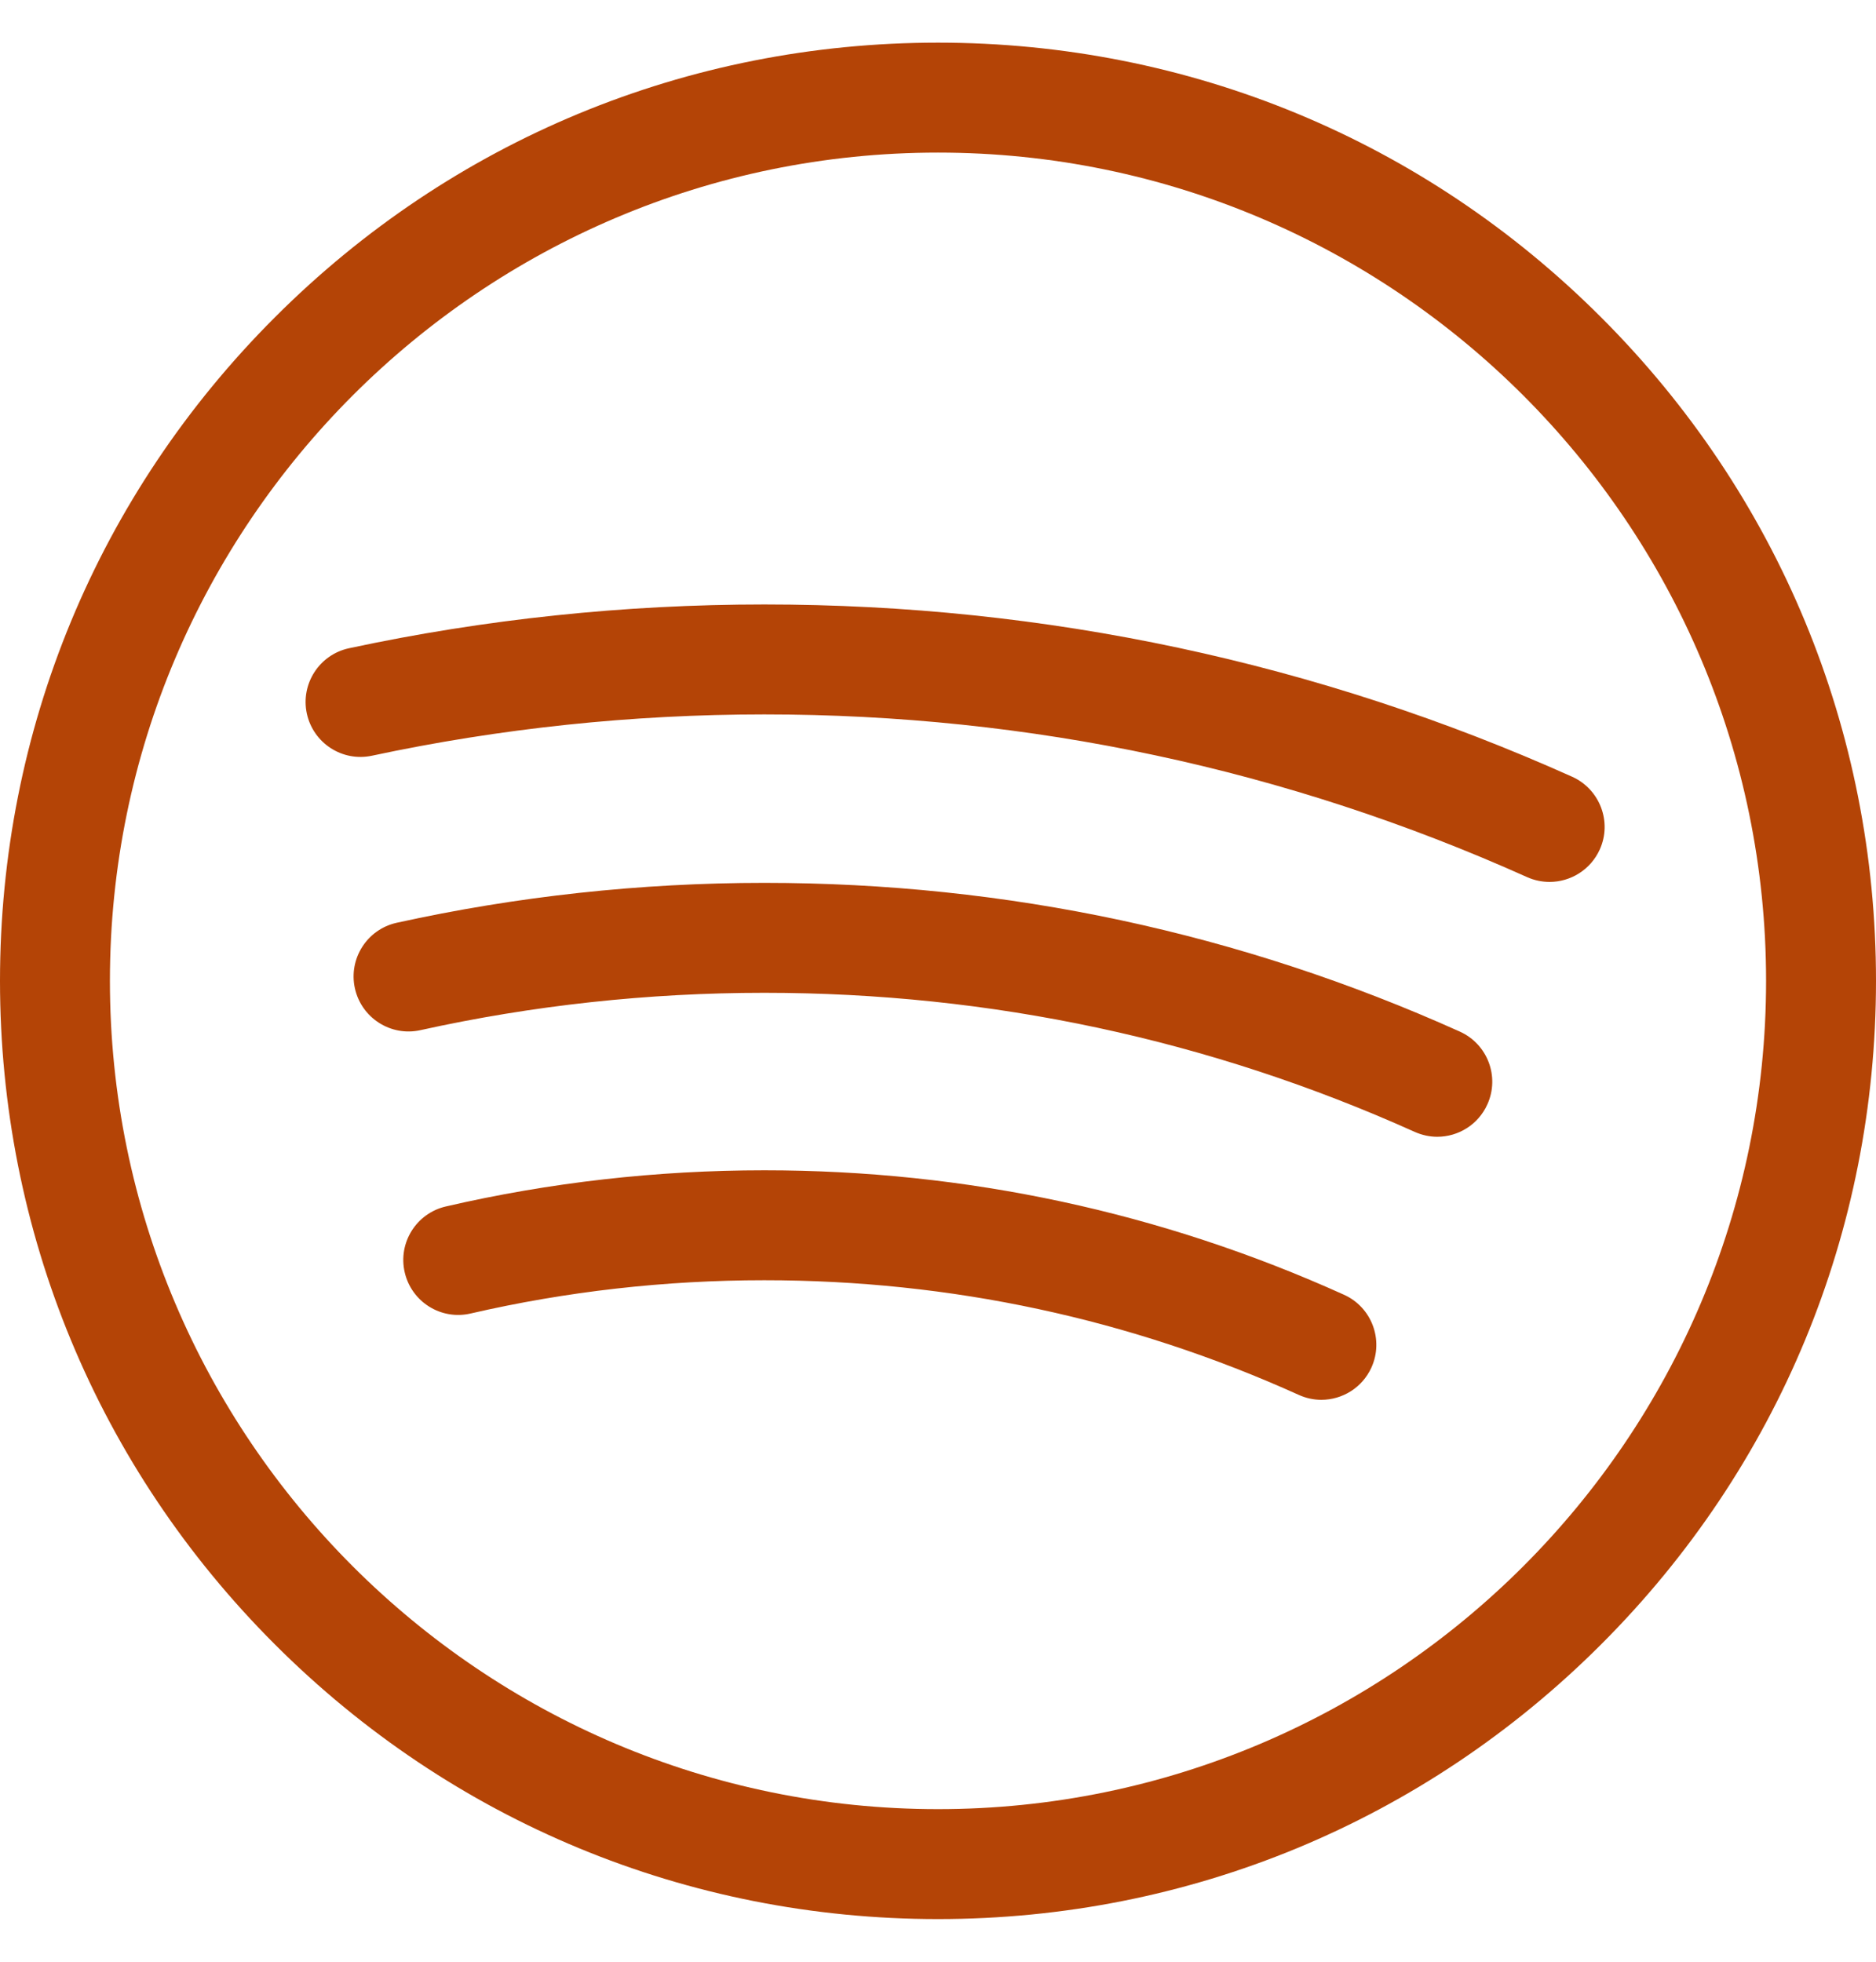 <svg width="22" height="23" viewBox="0 0 22 23" fill="none" xmlns="http://www.w3.org/2000/svg">
<g id="Spotify" clip-path="url(#clip0_1934_51778)">
<path id="Vector" d="M18.778 3.722C16.701 1.644 13.938 0.5 11 0.5C8.062 0.5 5.299 1.644 3.222 3.722C1.144 5.799 0 8.562 0 11.5C0 14.438 1.144 17.201 3.222 19.278C5.3 21.356 8.062 22.5 11 22.5C13.938 22.5 16.701 21.356 18.778 19.278C20.856 17.201 22 14.438 22 11.5C22 8.562 20.856 5.799 18.778 3.722ZM11 21.211C5.645 21.211 1.289 16.855 1.289 11.5C1.289 6.145 5.645 1.789 11 1.789C16.355 1.789 20.711 6.145 20.711 11.5C20.711 16.855 16.355 21.211 11 21.211Z" fill="#B44406"/>
<path id="Vector_2" d="M18.437 9.107C15.45 7.767 12.262 7.087 8.963 7.087C7.322 7.087 5.684 7.259 4.094 7.6C3.746 7.674 3.524 8.017 3.598 8.365C3.673 8.713 4.015 8.935 4.363 8.86C5.866 8.539 7.413 8.376 8.963 8.376C12.079 8.376 15.089 9.018 17.909 10.284C17.994 10.322 18.084 10.34 18.172 10.34C18.418 10.34 18.653 10.198 18.761 9.959C18.907 9.635 18.761 9.253 18.437 9.107Z" fill="#B44406"/>
<path id="Vector_3" d="M15.761 15.18C13.619 14.212 11.332 13.721 8.963 13.721C7.703 13.721 6.446 13.863 5.229 14.145C4.882 14.225 4.666 14.571 4.746 14.917C4.826 15.264 5.172 15.481 5.519 15.4C6.641 15.141 7.8 15.01 8.963 15.01C11.148 15.01 13.256 15.462 15.23 16.354C15.316 16.393 15.406 16.412 15.495 16.412C15.741 16.412 15.975 16.271 16.083 16.033C16.23 15.708 16.085 15.326 15.761 15.18Z" fill="#B44406"/>
<path id="Vector_4" d="M17.12 12.095C14.549 10.938 11.805 10.351 8.963 10.351C7.509 10.351 6.059 10.509 4.652 10.819C4.304 10.896 4.085 11.241 4.162 11.588C4.239 11.935 4.583 12.155 4.93 12.078C6.246 11.787 7.603 11.64 8.963 11.64C11.621 11.64 14.187 12.189 16.591 13.271C16.677 13.309 16.767 13.328 16.855 13.328C17.101 13.328 17.336 13.186 17.443 12.947C17.589 12.623 17.445 12.242 17.12 12.095Z" fill="#B44406"/>
</g>
<defs>
<clipPath id="clip0_1934_51778">
<rect width="22" height="22" fill="white" transform="translate(0 0.5)"/>
</clipPath>
</defs>
</svg>
